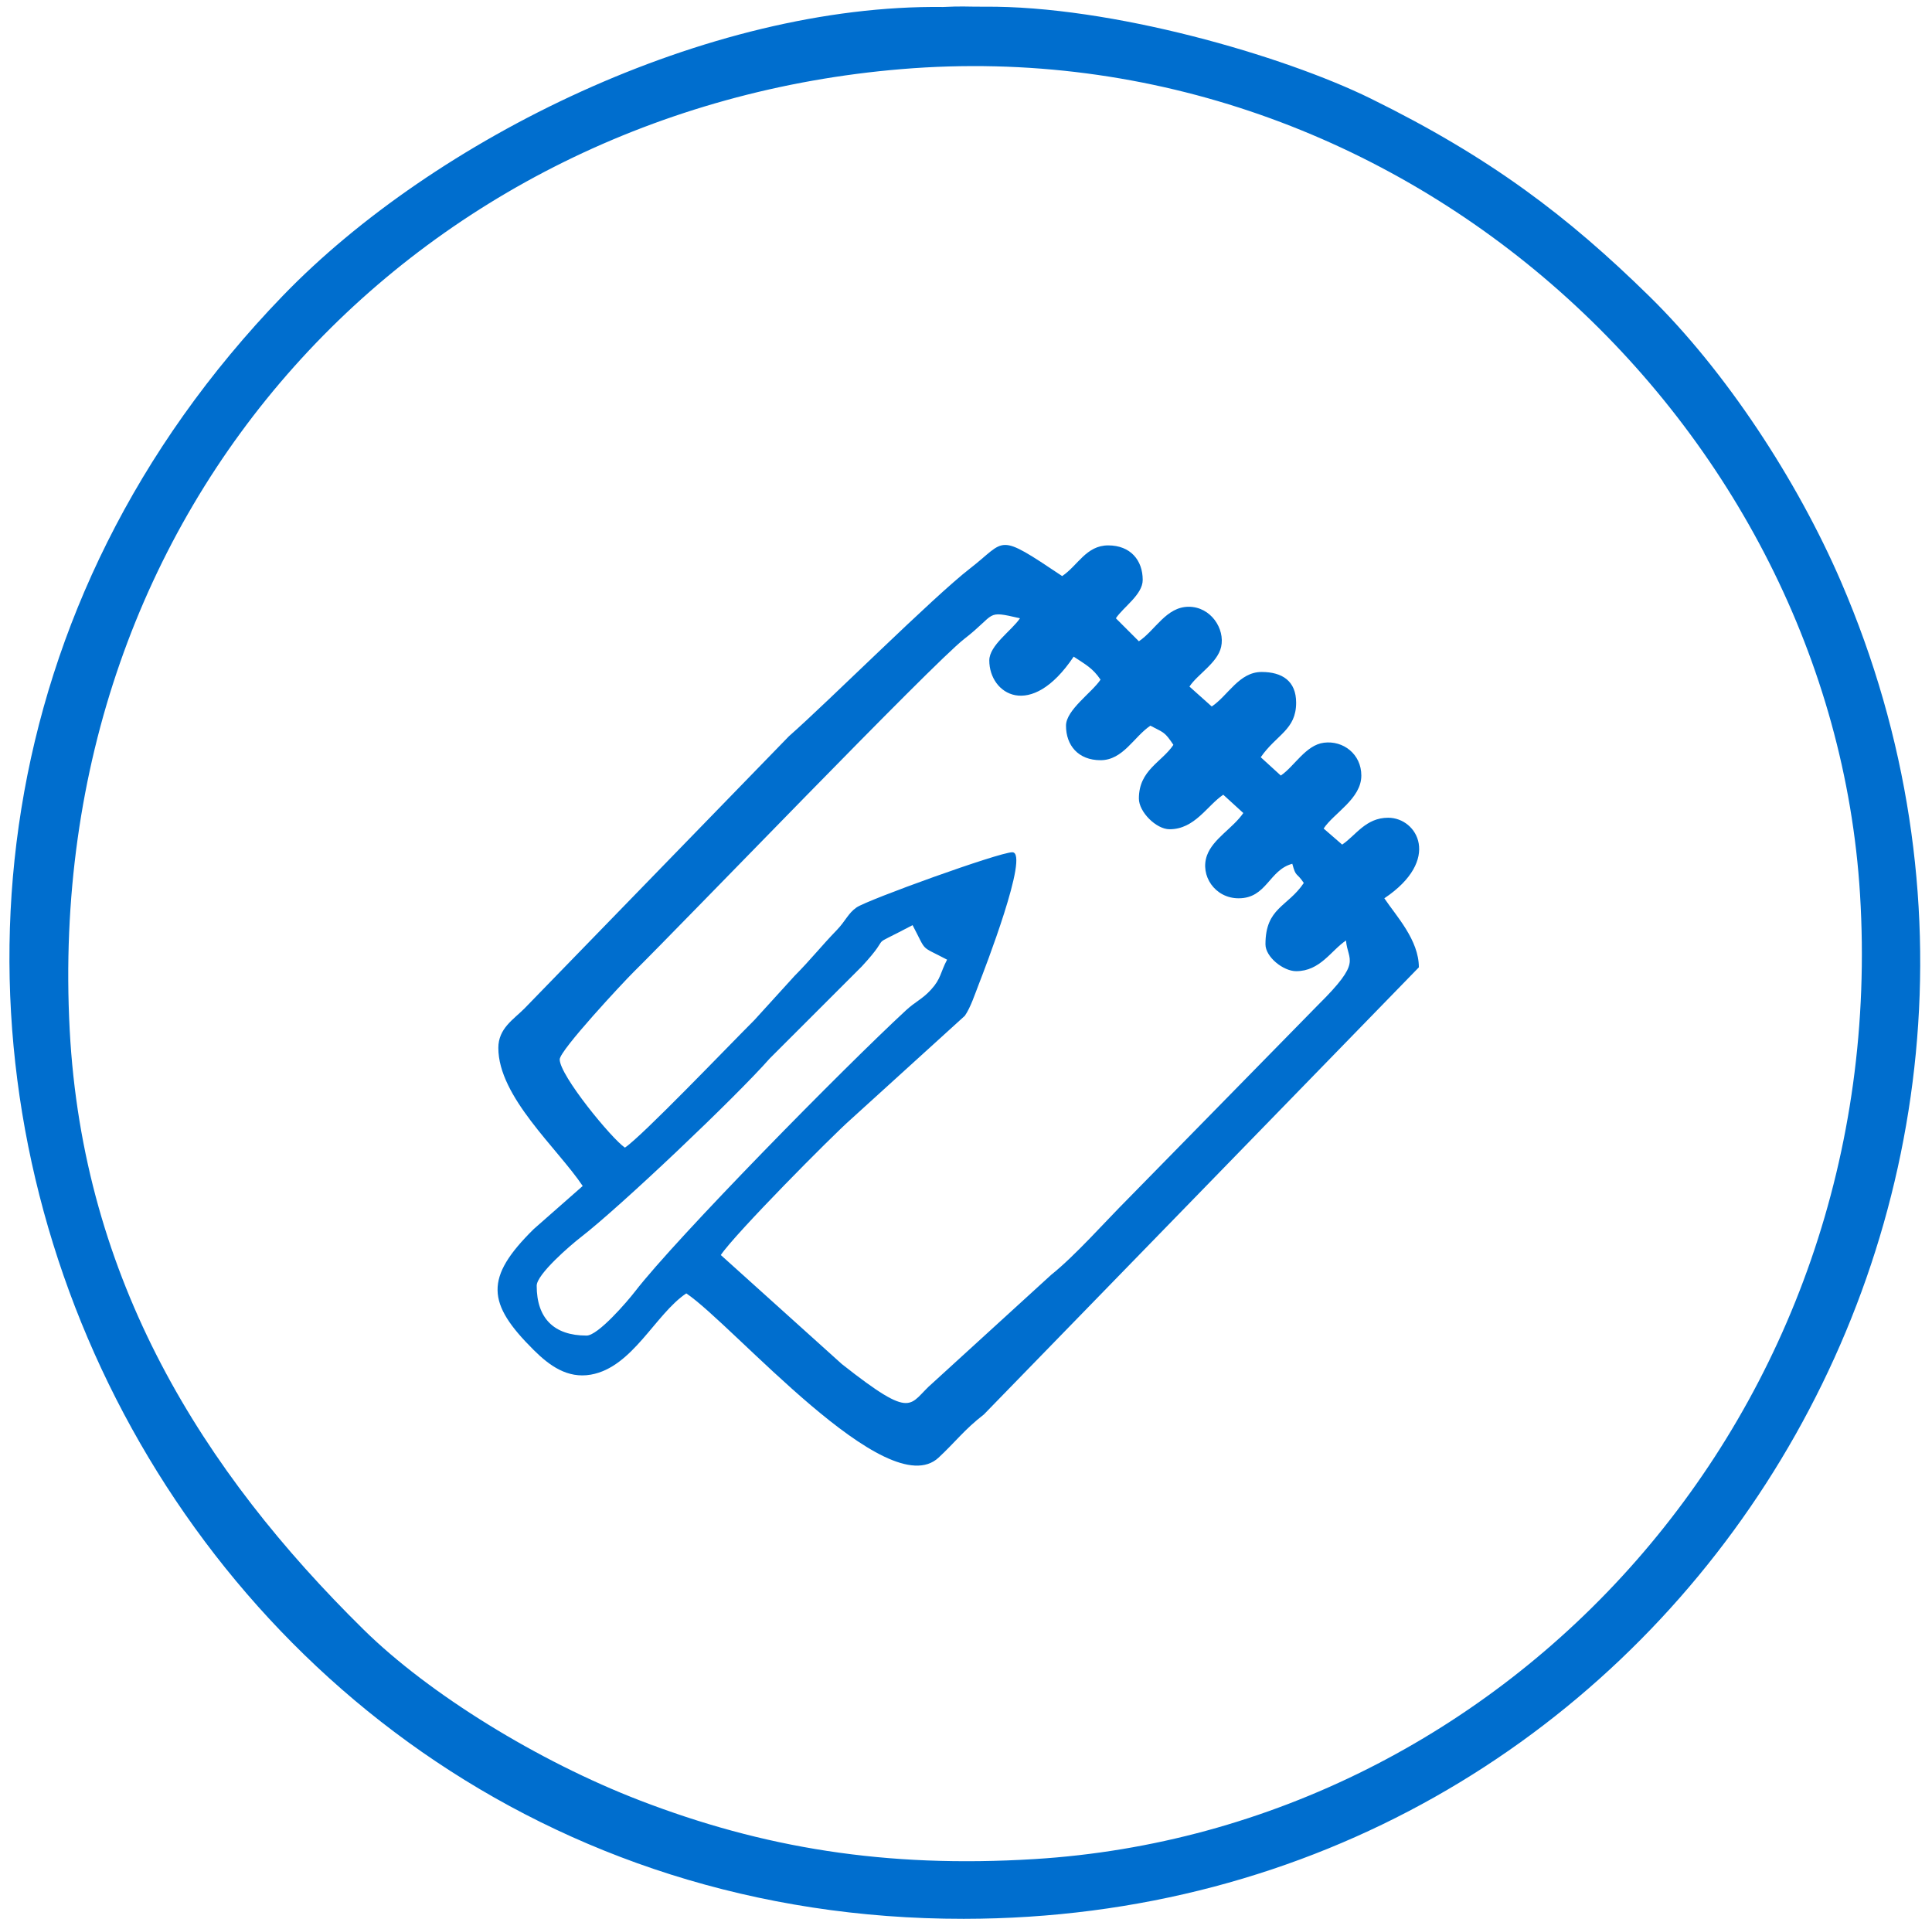 <?xml version="1.0" encoding="UTF-8" standalone="no"?>
<svg
   xmlns:dc="http://purl.org/dc/elements/1.1/"
   xmlns:cc="http://creativecommons.org/ns#"
   xmlns:rdf="http://www.w3.org/1999/02/22-rdf-syntax-ns#"
   xmlns:svg="http://www.w3.org/2000/svg"
   xmlns="http://www.w3.org/2000/svg"
   viewBox="0 0 200 198.667"
   height="198.667"
   width="200"
   xml:space="preserve"
   id="svg2"
   version="1.1"><defs
     id="defs6" /><g
     transform="matrix(1.333,0,0,-1.333,0,198.667)"
     id="g10"><g
       transform="scale(0.1)"
       id="g12"><path
         id="path14"
         style="fill:#006ece;fill-opacity:1;fill-rule:evenodd;stroke:none"
         d="M 700.145,1436.71 C 1092.23,1469.27 1422.14,1158.28 1444.47,796.109 1469.34,392.699 1170.16,69.348 803.434,46.738 687.285,39.578 592.23,55.582 497.086,92.203 418.121,122.59 333.332,174.793 282.461,224.852 157.273,348.039 64.352,496.207 54.121,690.738 32.574,1100.3 324.984,1405.55 700.145,1436.71 Z m 64.121,48.46 c -14.551,-0.03 -16.864,0.52 -31.903,-0.22 -183.078,2.2 -394.89,-102.31 -512.609,-224.13 C -241.836,783.148 100.824,-0.199 748.496,0.336 1293.02,0.781 1638.18,555.297 1429.77,1038.53 c -34.21,79.33 -89.79,163.75 -148.71,221.58 -63.79,62.63 -123.96,108.17 -216.48,153.69 -68.135,33.52 -202.158,72.32 -300.314,71.37" /><path
         id="path16"
         style="fill:#006ece;fill-opacity:1;fill-rule:evenodd;stroke:none"
         d="m 455.523,453.25 c -25.32,0 -38.73,13.414 -38.73,38.719 0,8.926 26.449,31.621 34.023,37.469 31.079,24.003 120.387,108.828 146.957,139 l 71.5,71.472 c 26.379,28.52 1,11.723 39.43,32.055 11.492,-21.715 5.09,-15.313 26.801,-26.809 -5.301,-10.019 -4.66,-14.746 -12.469,-23.269 -6.89,-7.52 -12.012,-9.153 -19.582,-16.16 C 655.645,661.52 525.523,529.422 492.984,487.27 c -5.847,-7.571 -28.539,-34.02 -37.461,-34.02 z m 312.75,524.246 c 0,-26.062 32.161,-46.867 65.532,2.977 8.91,-5.965 14.769,-8.785 20.859,-17.871 -6.789,-10.137 -26.82,-23.547 -26.82,-35.743 0,-15.23 9.469,-26.808 26.82,-26.808 17.5,0 25.969,18.273 38.719,26.808 10.691,-5.656 11.039,-4.699 17.871,-14.894 -9.051,-13.516 -26.809,-19.531 -26.809,-41.703 0,-10.383 13.45,-23.828 23.828,-23.828 19.641,0 29.141,18.394 41.7,26.808 l 15.57,-14.215 c -8.188,-11.898 -23.563,-19.976 -28.242,-32.984 -5.539,-15.438 6.094,-33.227 24.594,-33.227 21.859,0 23.519,21.954 41.695,26.813 2.91,-10.899 3.14,-6.246 8.93,-14.899 -12.5,-18.683 -29.774,-19.074 -29.774,-47.656 0,-9.847 13.867,-20.851 23.824,-20.851 18.7,0 27.11,16.058 38.72,23.828 1.35,-16.274 12.94,-15.809 -21.56,-49.918 L 876.254,559.734 c -17.981,-17.976 -41.231,-44.398 -59.879,-59.269 l -91.883,-83.852 c -19.187,-16.328 -13.597,-30.496 -70.699,14.496 l -94.02,84.692 c 11.192,16.715 86.489,92.597 100.551,104.976 l 88.969,80.813 c 4.52,6.562 7.758,16.644 10.941,24.801 3.84,9.828 39.68,102.172 25.911,102.172 -10.161,0 -112.391,-36.918 -120.973,-42.856 -6.539,-4.527 -8.617,-10.625 -15.27,-17.496 -12.238,-12.656 -20.218,-22.91 -32.851,-35.652 l -31.215,-34.313 c -20.941,-20.922 -87.063,-90.027 -100.531,-99.043 -10.211,6.84 -50.641,56.02 -50.641,68.508 0,7.055 49.508,60.078 57.316,67.797 38.907,38.461 232.704,240.023 256.704,258.601 25.511,19.751 16.148,22.501 43.418,16.151 -6.379,-9.53 -23.829,-20.928 -23.829,-32.764 z M 387.004,676.652 c 0,-38.031 45.851,-77.839 65.527,-107.238 l -38.027,-33.445 c -38.379,-37.848 -36.539,-57.672 -0.008,-93.953 12.086,-12.008 26.137,-22.325 44.418,-19.09 32.371,5.734 49.981,46.969 74.047,63.09 36.652,-24.547 156.07,-164.664 195.953,-127.528 13.149,12.246 20.047,21.825 35.121,33.465 l 337.845,347.25 c 0,21.246 -17.58,39.836 -26.81,53.613 44.59,29.852 25.64,62.555 2.98,62.555 -17.5,0 -25.16,-13.766 -35.74,-20.855 l -14.38,12.472 c 7.93,12.047 29.27,23.086 29.27,41.149 0,16.64 -14.06,27.386 -29.04,25.492 -14.18,-1.789 -23.03,-18.481 -33.508,-25.492 l -15.566,14.215 c 12.316,17.761 27.484,21.183 27.484,42.378 0,16.821 -10.836,23.829 -26.808,23.829 -17.508,0 -25.981,-18.27 -38.731,-26.805 l -17.308,15.473 c 6.191,9.496 21.8,18.347 24.593,30.804 3.157,14.069 -8.023,31.169 -25.152,31.169 -17.5,0 -25.98,-18.28 -38.719,-26.809 l -17.871,17.869 c 5.93,8.86 20.848,18.4 20.848,29.79 0,15.23 -9.457,26.81 -26.809,26.81 -17.09,0 -23.64,-15.73 -35.738,-23.83 -51.461,34.46 -42.941,28.02 -71.5,5.96 -28.742,-22.2 -109.352,-102.728 -140.711,-130.345 l -205.5,-211.52 c -8.351,-8.383 -20.16,-15.34 -20.16,-30.473" /></g></g></svg>